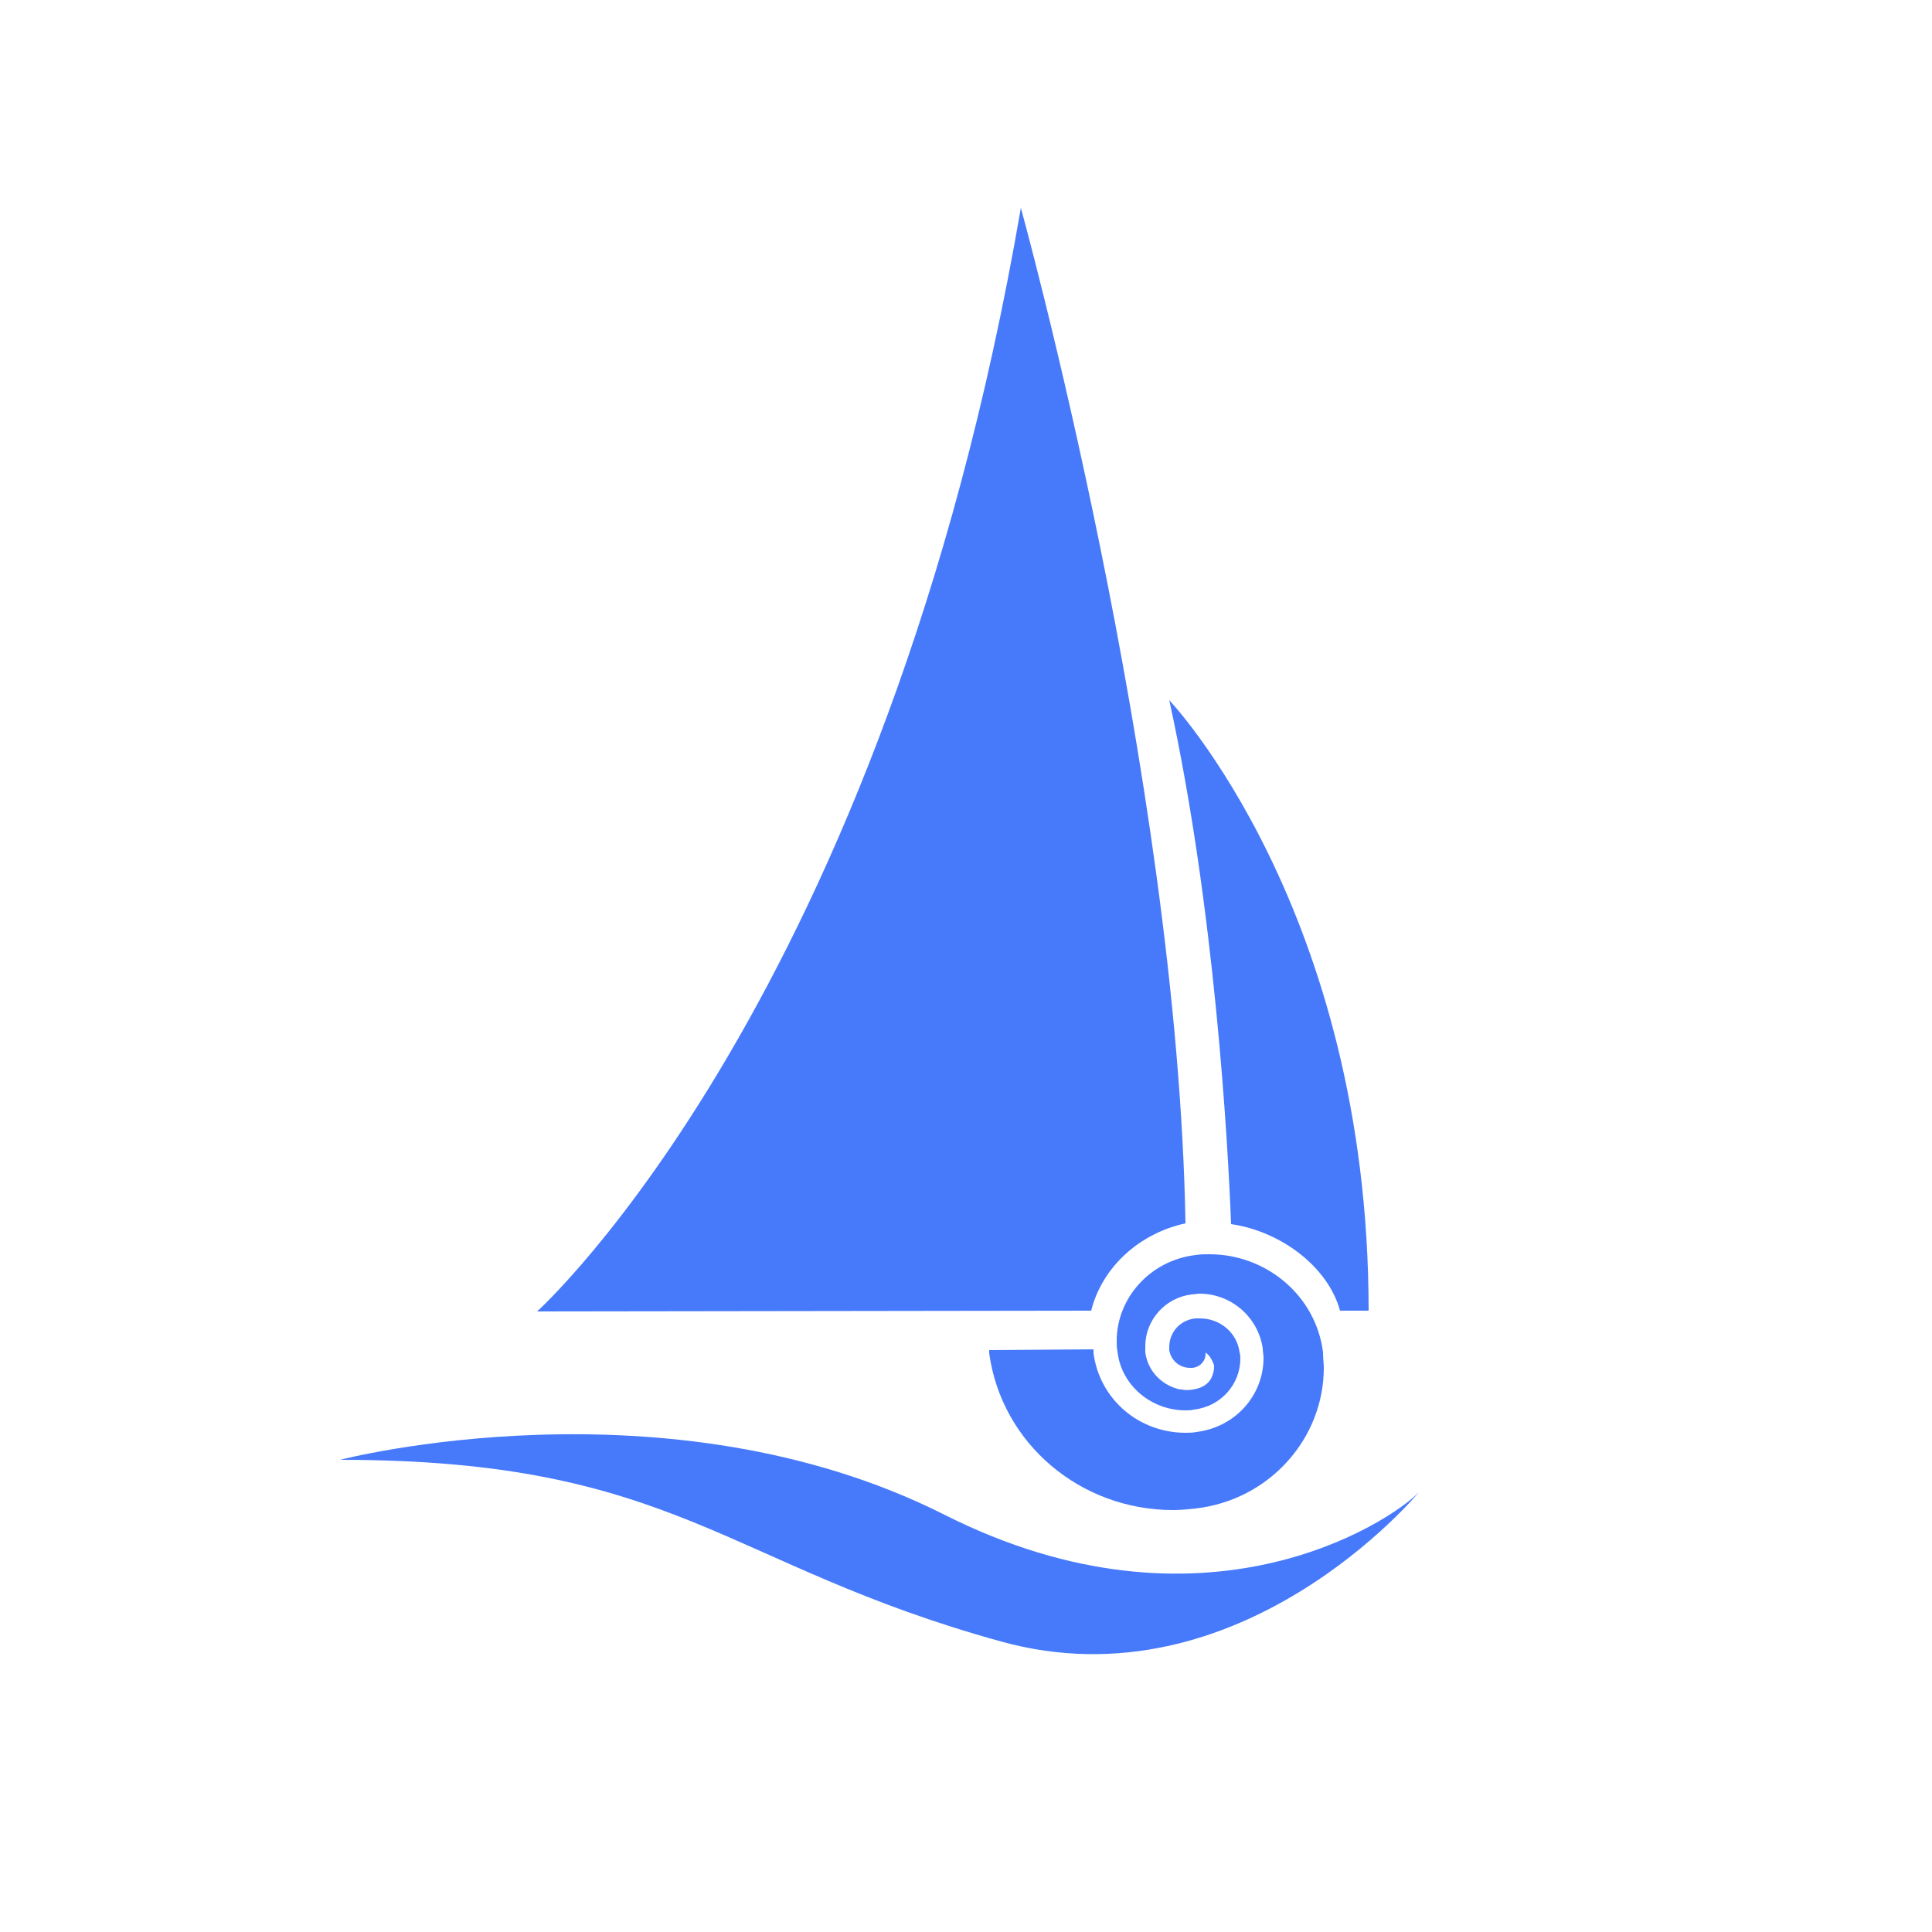 <svg xmlns="http://www.w3.org/2000/svg" viewBox="0 0 250 250">
  <path fill="#477AFB" d="M171.2 175c-.9-7.3-7.3-12.7-14.7-12.7-.6 0-1.2 0-1.8.1-5.9.7-10.2 5.6-10.2 11.1 0 .5 0 .9.1 1.4.5 4.4 4.4 7.6 8.8 7.6.4 0 .7 0 1.1-.1 3.5-.4 6-3.3 6-6.6 0-.3 0-.5-.1-.8-.3-2.5-2.5-4.4-5.1-4.4h-.6c-2 .2-3.4 1.8-3.4 3.7v.4c.2 1.3 1.3 2.3 2.7 2.3h.3c1-.1 1.7-.9 1.7-1.8v-.2l.1.1c.4.3.8.9 1 1.6 0 .2 0 .6-.1.9-.2.9-.8 1.9-2.6 2.2-.6.1-1.1.1-1.5 0-.3 0-.6-.1-.9-.2-2-.7-3.5-2.4-3.8-4.6v-.8c0-3.4 2.6-6.3 6-6.7.3 0 .7-.1 1-.1 4.1 0 7.6 3 8.2 7.1 0 .4.1.8.1 1.2 0 4.9-3.7 9-8.7 9.6-.5.1-.9.1-1.4.1-6 0-11.1-4.3-11.9-10.3v-.5l-13.5.1v.4c1.6 11.7 11.8 20.3 23.8 20.3 1 0 1.9-.1 2.9-.2 9.6-1.1 16.6-9.1 16.6-18.2 0-.5-.1-1.2-.1-2z"/>
  <path fill="#477AFB" d="M44 188.9s42.3-11 78.2 7.1c33.5 16.9 57.6 1 61.4-2.9 0 0-23.1 27.9-54.1 19.3-35.8-9.9-42-23.5-85.5-23.5zm129.4-19.3h3.7c0-51.9-25.8-79-25.8-79 5.9 26.9 7.6 57.3 8 67.8 6.3.9 12.5 5.4 14.1 11.2zm-20-11.3c-1-58-21.3-131.4-21.3-131.4-17.6 102.3-62.6 142.8-62.6 142.8l71.7-.1c1.4-5.6 6.2-10 12.2-11.3z"/>
</svg>
